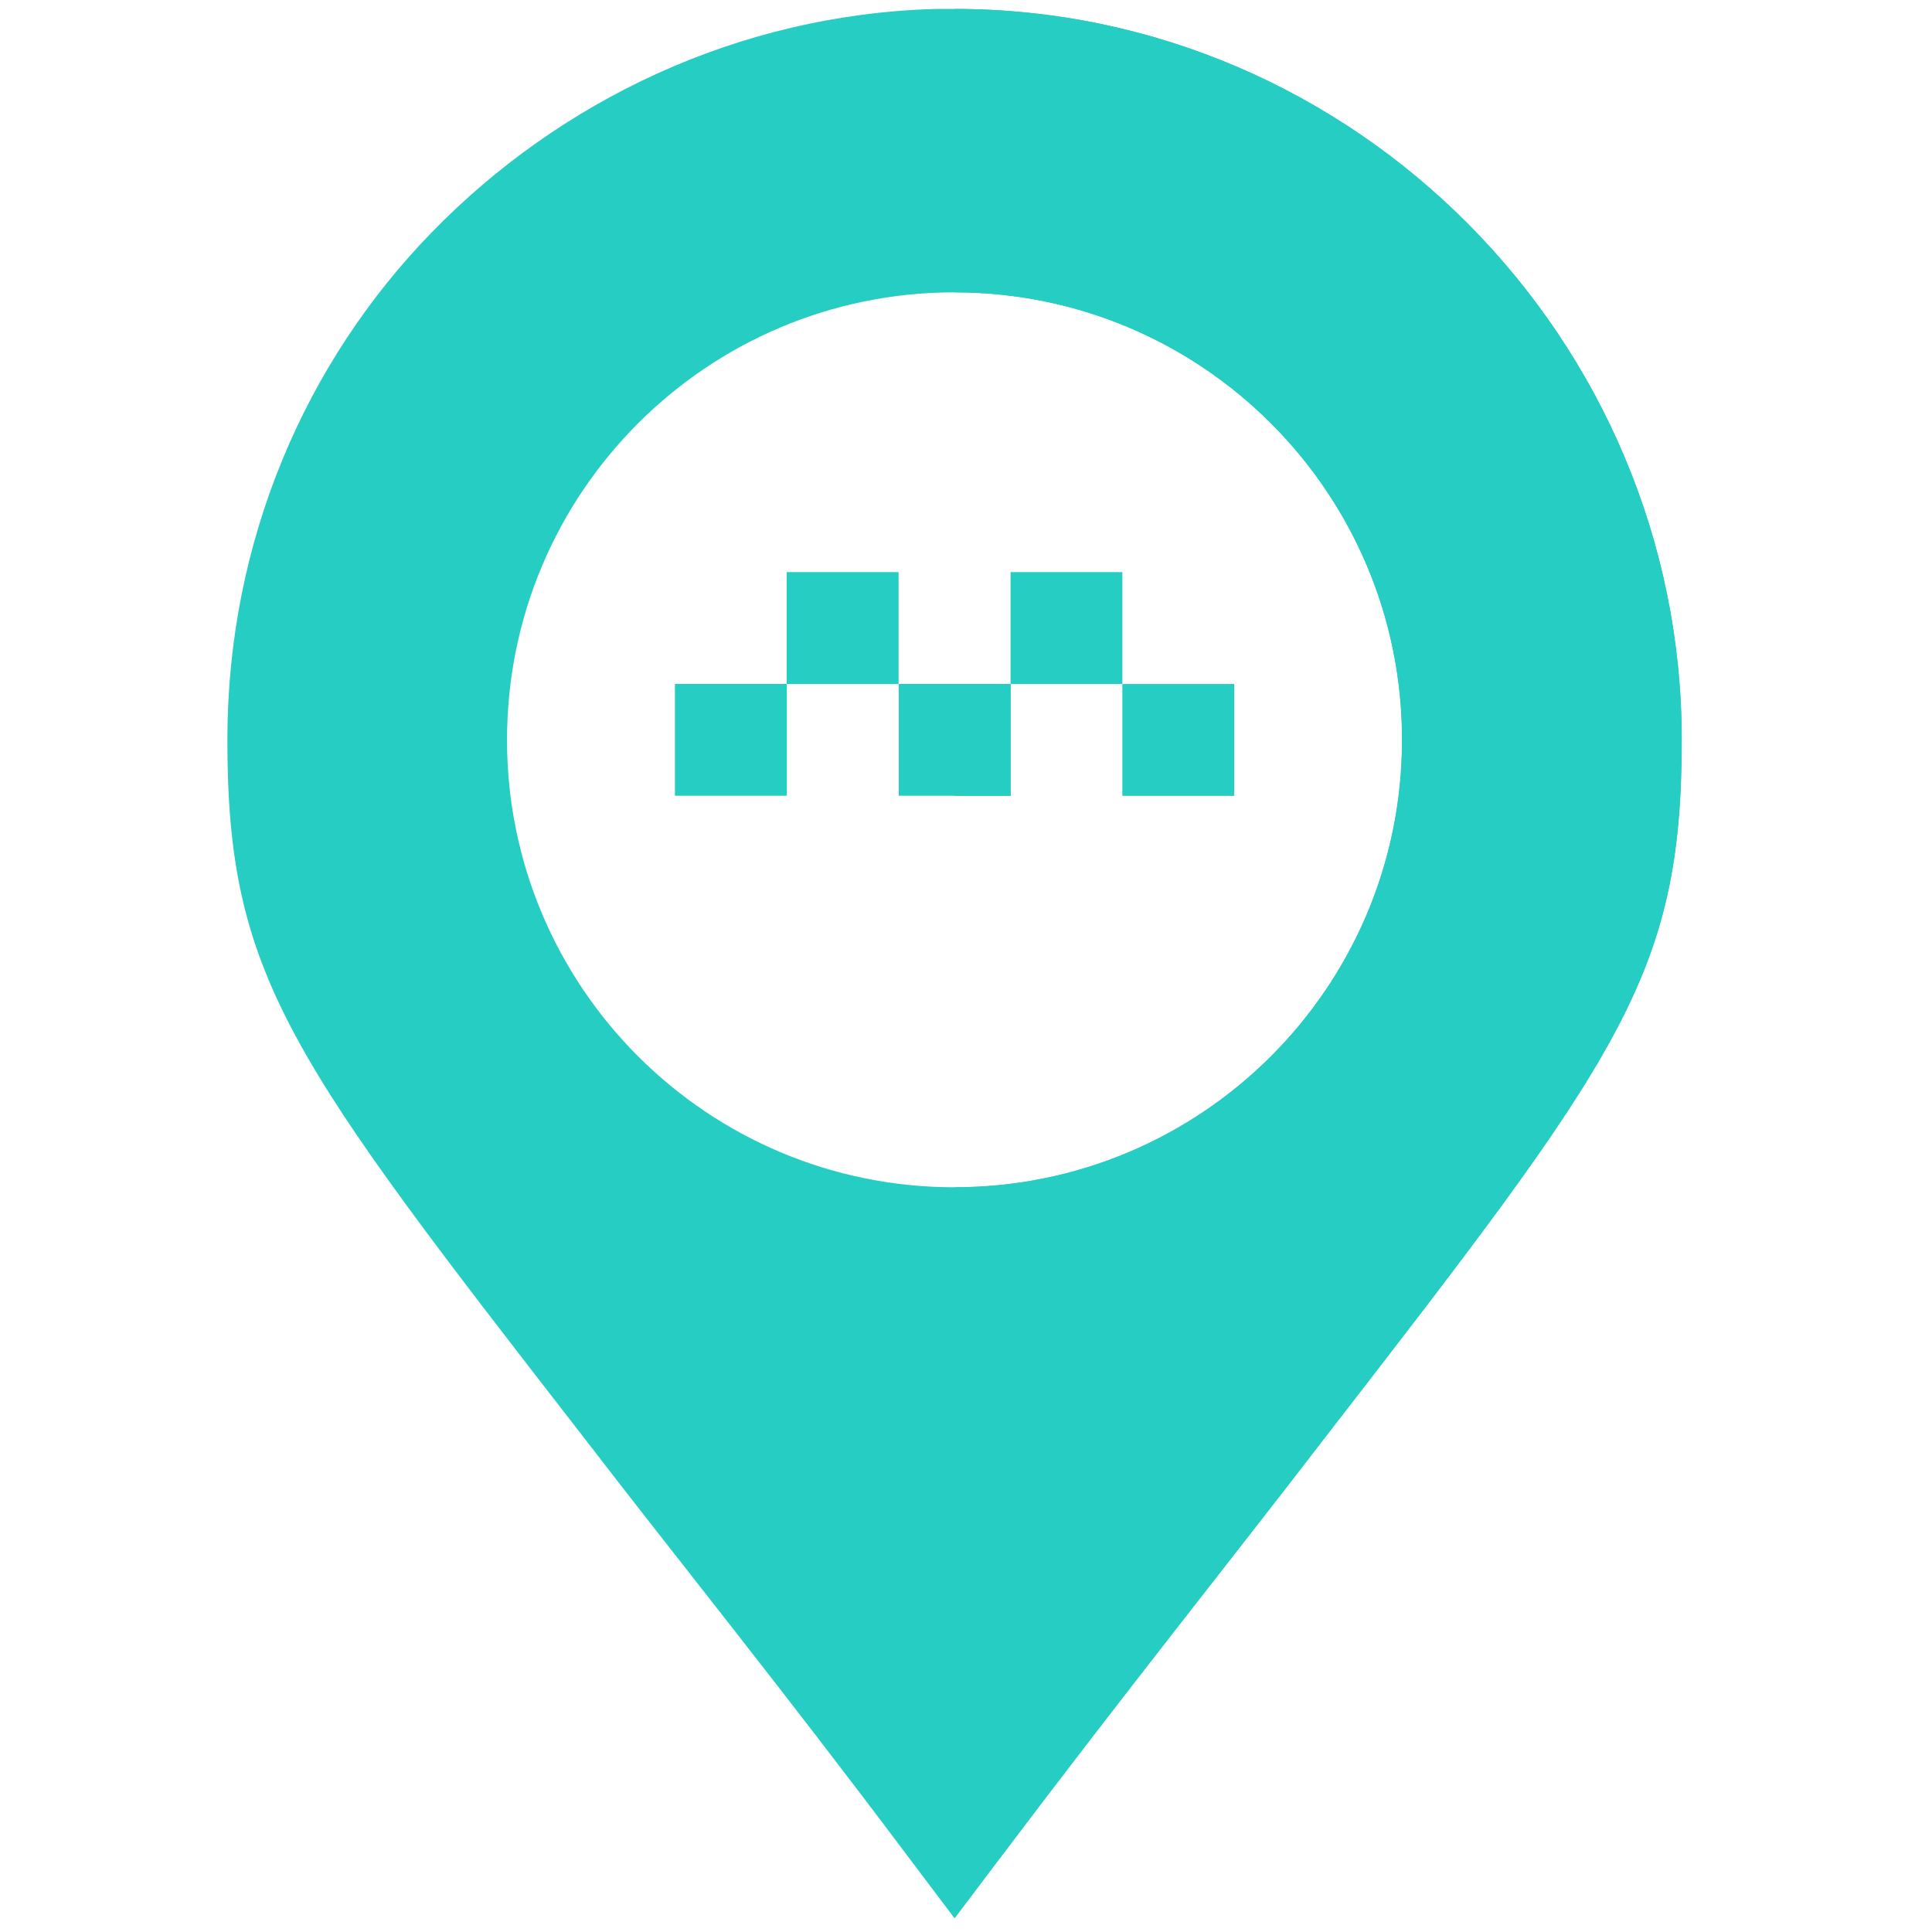 <svg width="32" height="32" viewBox="0 0 32 32" fill="none" xmlns="http://www.w3.org/2000/svg">
<g clip-path="url(#clip0)">
<path d="M18.59 11.329H20.443V13.182H18.59V11.329Z" fill="#26CDC3"/>
<path d="M16.738 9.476H18.59V11.329H16.738V9.476Z" fill="#26CDC3"/>
<path d="M14.886 11.328H16.739V13.18H14.886V11.328Z" fill="#26CDC3"/>
<path d="M13.03 9.476H14.883V11.329H13.03V9.476Z" fill="#26CDC3"/>
<path d="M11.179 11.328H13.032V13.18H11.179V11.328Z" fill="#26CDC3"/>
<path d="M15.809 0.148H15.495C12.215 0.241 9.269 1.674 7.157 3.842C5.063 5.991 3.766 8.956 3.766 12.254C3.766 16.182 4.785 17.516 9.732 23.89C11.14 25.724 12.9 27.898 15.068 30.789L15.809 31.771L16.55 30.789C18.718 27.917 20.46 25.743 21.868 23.908C26.815 17.516 27.853 16.182 27.853 12.254C27.853 5.62 22.443 0.148 15.809 0.148V0.148ZM15.809 19.665C11.714 19.665 8.398 16.349 8.398 12.254C8.398 8.159 11.714 4.842 15.809 4.842C19.904 4.842 23.221 8.159 23.221 12.254C23.221 16.349 19.904 19.665 15.809 19.665Z" fill="#26CDC3"/>
<path d="M27.856 12.254C27.856 16.182 26.819 17.516 21.872 23.908C20.463 25.743 18.722 27.917 16.554 30.789L15.812 31.771V19.665C19.907 19.665 23.224 16.349 23.224 12.254C23.224 8.159 19.907 4.842 15.812 4.842V0.148C22.446 0.148 27.856 5.62 27.856 12.254Z" fill="#26CDC3"/>
<path d="M15.812 11.328H16.739V13.181H15.812V11.328Z" fill="#26CDC3"/>
</g>
<defs>
<clipPath id="clip0">
<rect width="31.622" height="31.772" fill="white"/>
</clipPath>
</defs>
</svg>
